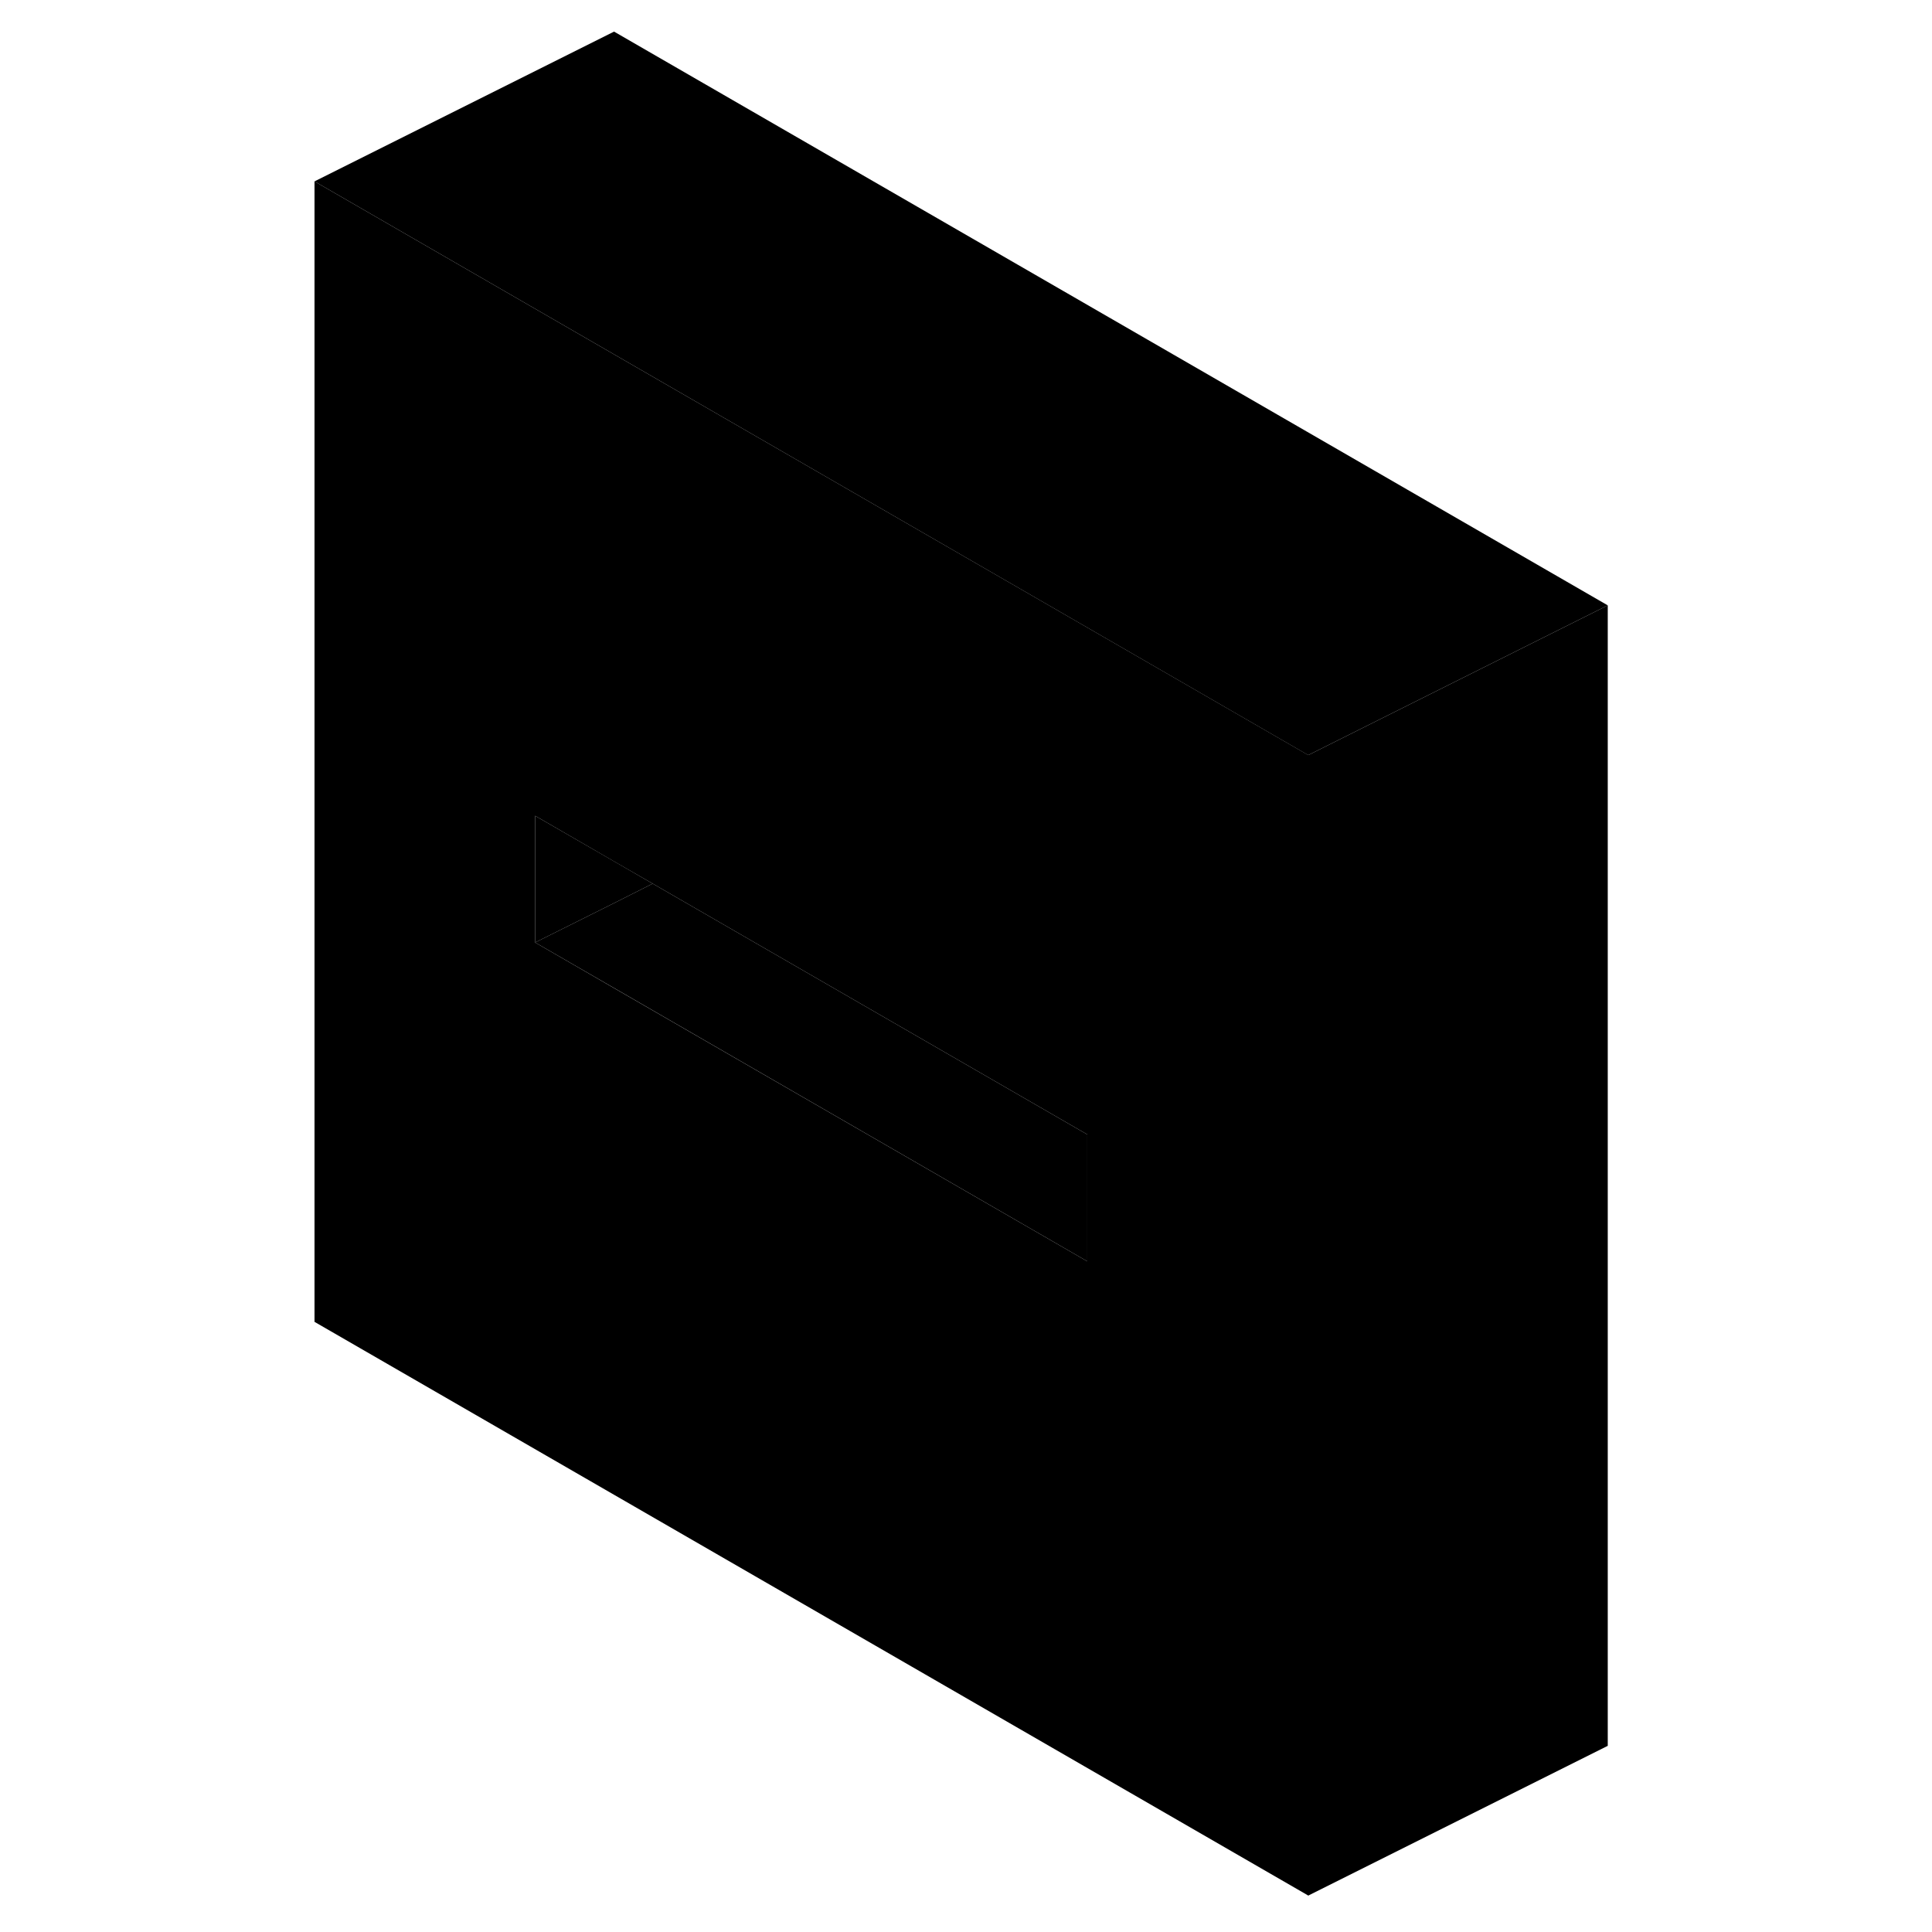 <svg width="24" height="24" viewBox="0 0 91 129" xmlns="http://www.w3.org/2000/svg" stroke-width="1px" stroke-linecap="round" stroke-linejoin="round">
    <path d="M22 23.66L2 12.11V88.26L68.36 126.57V50.42L22 23.66ZM53.6 84.22L21.99 65.97L16.73 62.93V54.47L21.99 57.51L24.58 59L53.6 75.75V84.22Z" class="pr-icon-iso-solid-stroke" stroke-linejoin="round"/>
    <path d="M53.6 75.75V84.22L22 65.97L16.73 62.93L22 60.3L24.581 59L53.6 75.75Z" class="pr-icon-iso-solid-stroke" stroke-linejoin="round"/>
    <path d="M88.35 40.42L68.35 50.42L22 23.66L2 12.11L22 2.11L88.35 40.42Z" class="pr-icon-iso-solid-stroke" stroke-linejoin="round"/>
    <path d="M24.581 59L22 60.3L16.73 62.93V54.47L22 57.51L24.581 59Z" class="pr-icon-iso-solid-stroke" stroke-linejoin="round"/>
    <path d="M88.35 40.42V116.57L68.35 126.57V50.42L88.35 40.42Z" class="pr-icon-iso-solid-stroke" stroke-linejoin="round"/>
</svg>